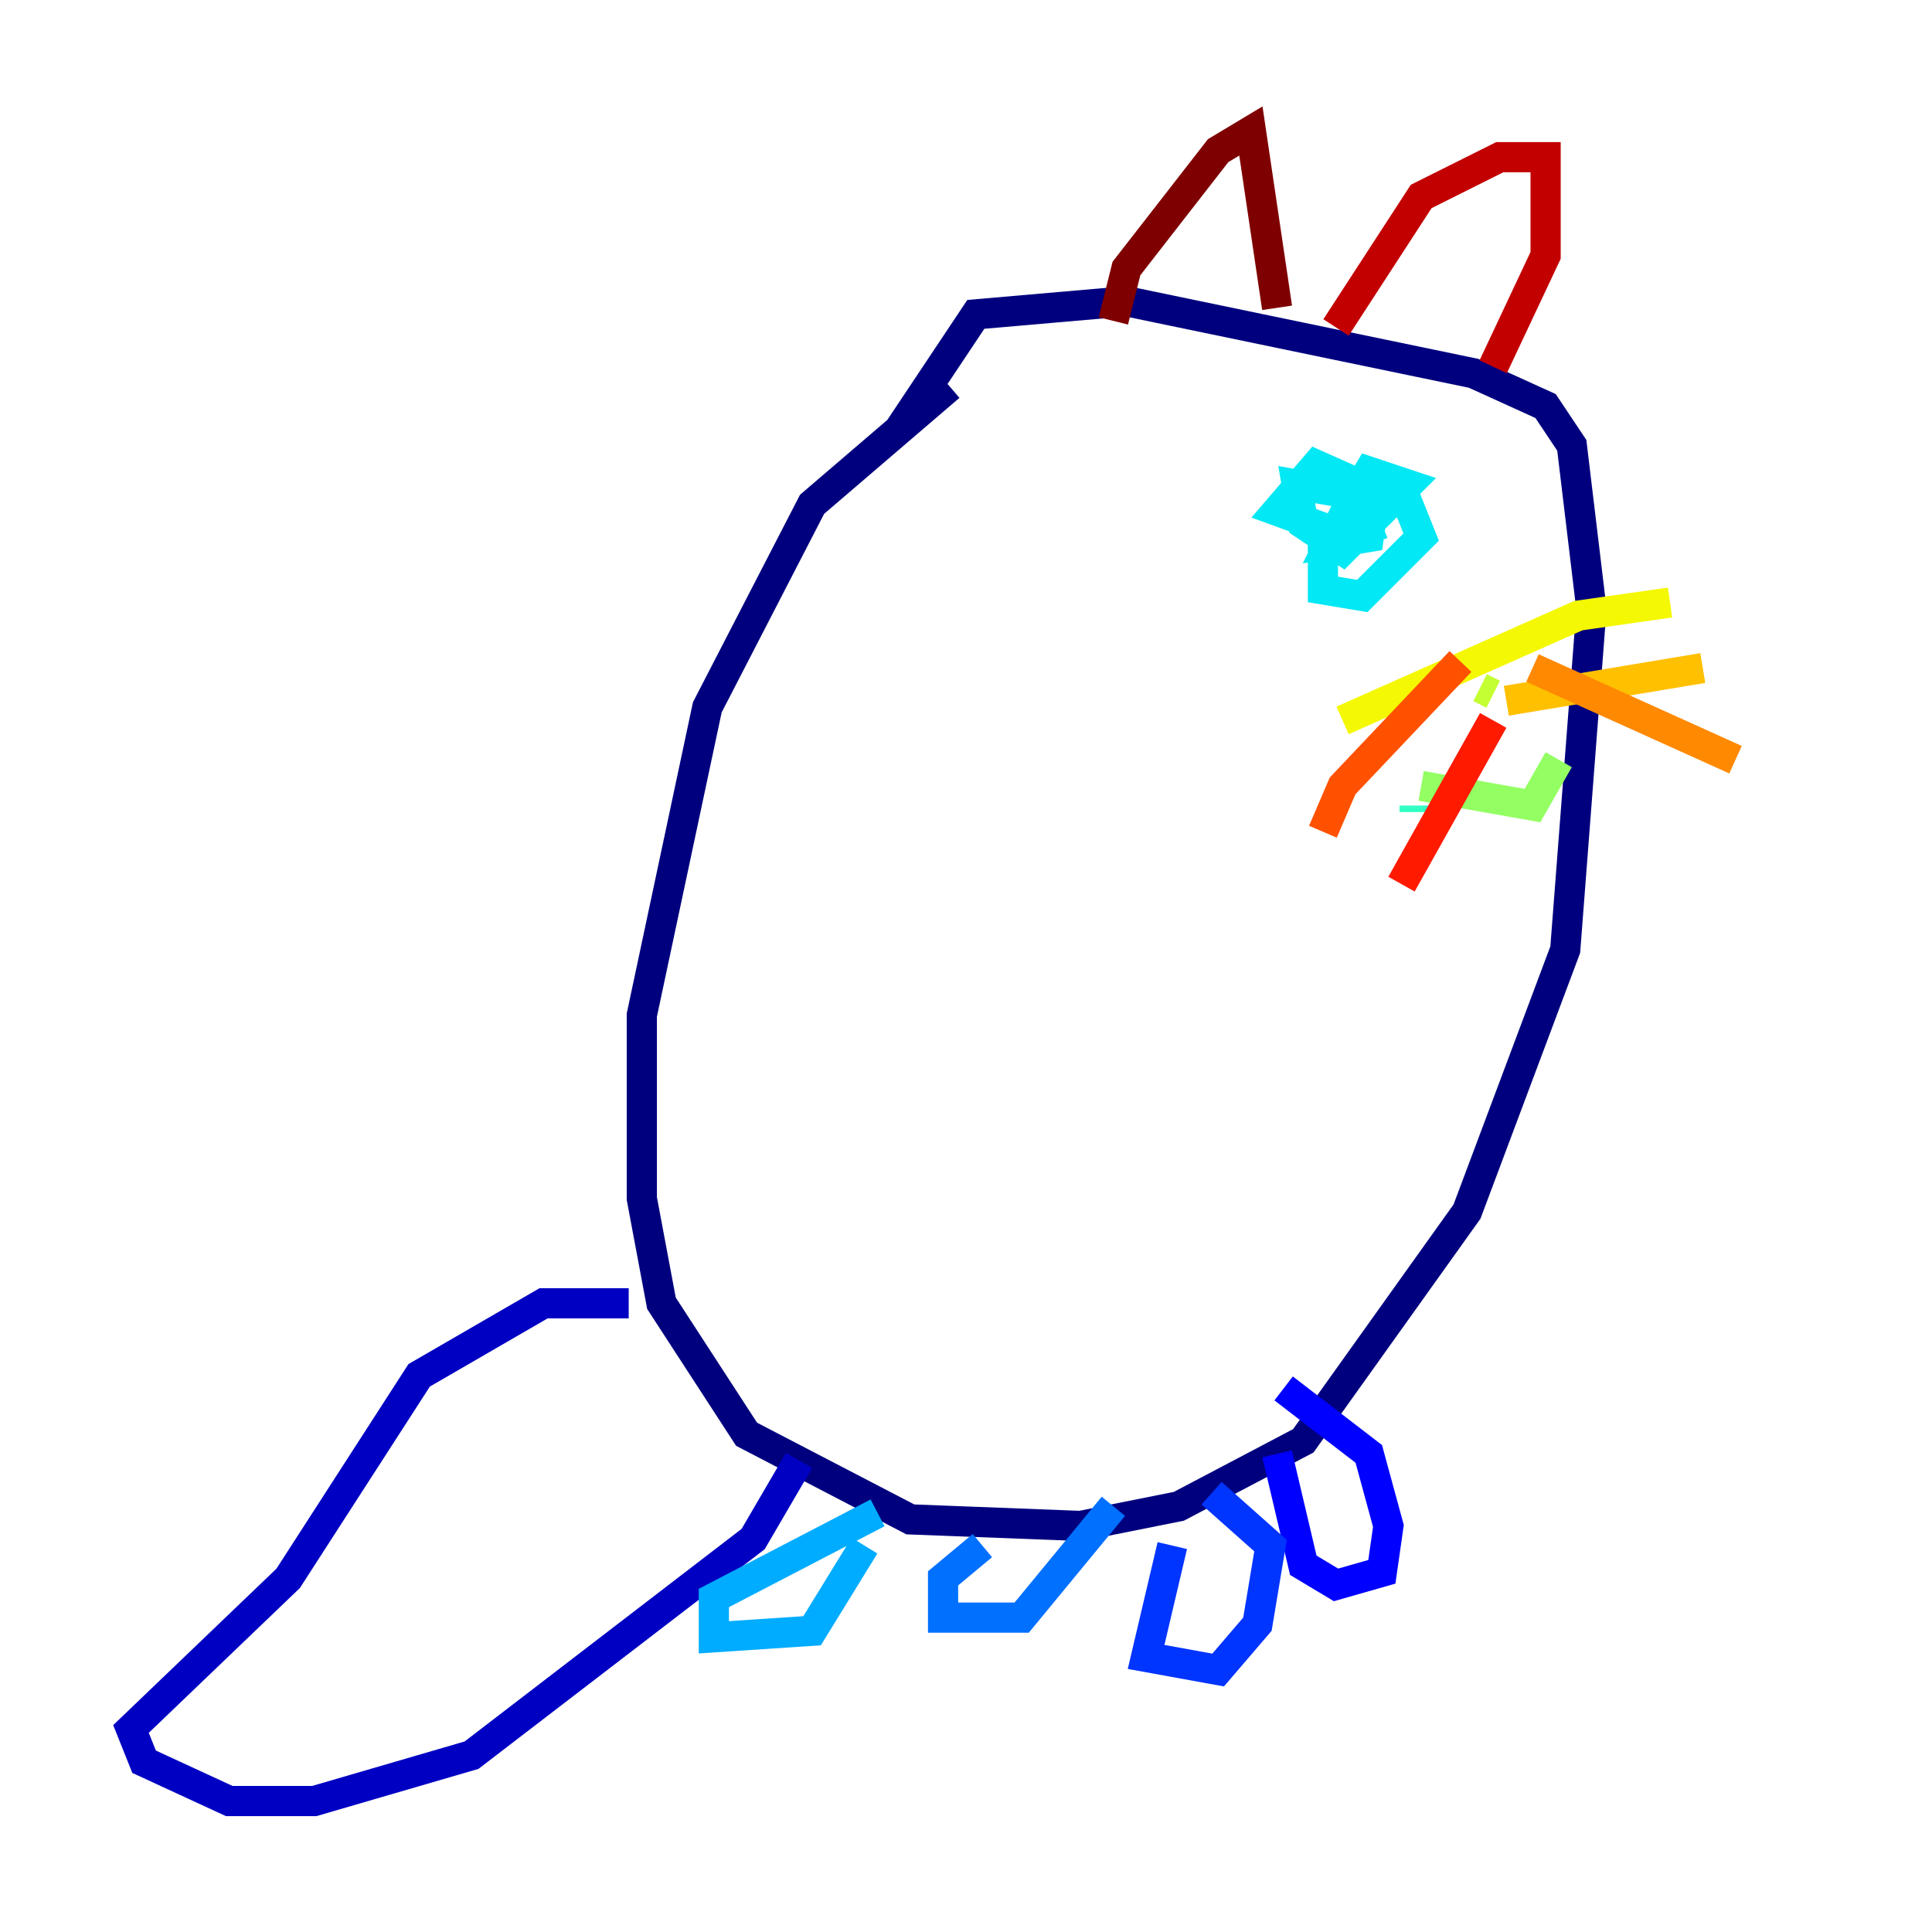 <?xml version="1.0" encoding="utf-8" ?>
<svg baseProfile="tiny" height="128" version="1.2" viewBox="0,0,128,128" width="128" xmlns="http://www.w3.org/2000/svg" xmlns:ev="http://www.w3.org/2001/xml-events" xmlns:xlink="http://www.w3.org/1999/xlink"><defs /><polyline fill="none" points="62.915,25.6 53.803,33.41 46.861,46.861 42.522,67.254 42.522,79.403 43.824,86.346 49.464,95.024 60.312,100.664 71.593,101.098 78.102,99.797 86.346,95.458 97.193,80.271 103.702,62.915 105.437,40.352 104.136,29.505 102.4,26.902 97.627,24.732 74.63,19.959 64.651,20.827 59.444,28.637" stroke="#00007f" stroke-width="2" /><polyline fill="none" points="41.654,86.346 36.014,86.346 27.77,91.119 19.091,104.57 8.678,114.549 9.546,116.719 15.186,119.322 20.827,119.322 31.241,116.285 49.898,101.966 52.936,96.759" stroke="#0000c3" stroke-width="2" /><polyline fill="none" points="84.61,96.325 86.346,103.702 88.515,105.003 91.552,104.136 91.986,101.098 90.685,96.325 85.044,91.986" stroke="#0000ff" stroke-width="2" /><polyline fill="none" points="77.668,102.4 75.932,109.776 80.705,110.644 83.308,107.607 84.176,102.4 80.271,98.929" stroke="#0034ff" stroke-width="2" /><polyline fill="none" points="65.085,102.4 62.481,104.57 62.481,107.173 67.688,107.173 73.763,99.797" stroke="#0070ff" stroke-width="2" /><polyline fill="none" points="58.142,100.231 47.295,105.871 47.295,108.475 53.803,108.041 57.275,102.4" stroke="#00acff" stroke-width="2" /><polyline fill="none" points="87.647,34.278 87.647,39.051 90.251,39.485 94.156,35.58 93.288,33.41 85.912,32.108 86.346,34.712 88.949,36.447 93.288,32.108 90.685,31.241 89.383,33.41 88.081,36.014 90.685,35.58 91.119,32.542 87.214,30.807 84.61,33.844 89.383,35.58 91.552,34.712" stroke="#02e8f4" stroke-width="2" /><polyline fill="none" points="93.722,53.803 93.722,53.37" stroke="#32ffc3" stroke-width="2" /><polyline fill="none" points="94.156,52.068 94.156,52.068" stroke="#63ff93" stroke-width="2" /><polyline fill="none" points="94.156,52.068 101.532,53.37 103.268,50.332" stroke="#93ff63" stroke-width="2" /><polyline fill="none" points="98.929,45.993 98.061,45.559" stroke="#c3ff32" stroke-width="2" /><polyline fill="none" points="110.644,39.919 104.57,40.786 88.949,47.729" stroke="#f4f802" stroke-width="2" /><polyline fill="none" points="99.797,46.427 112.814,44.258" stroke="#ffc000" stroke-width="2" /><polyline fill="none" points="101.532,44.258 114.983,50.332" stroke="#ff8900" stroke-width="2" /><polyline fill="none" points="96.759,43.824 88.949,52.068 87.647,55.105" stroke="#ff5100" stroke-width="2" /><polyline fill="none" points="98.929,47.729 92.854,58.576" stroke="#ff1a00" stroke-width="2" /><polyline fill="none" points="98.929,24.298 102.4,16.922 102.4,10.414 99.363,10.414 94.156,13.017 88.515,21.695" stroke="#c30000" stroke-width="2" /><polyline fill="none" points="84.61,20.393 82.875,8.678 80.705,9.98 74.63,17.79 73.763,21.261" stroke="#7f0000" stroke-width="2" /></svg>